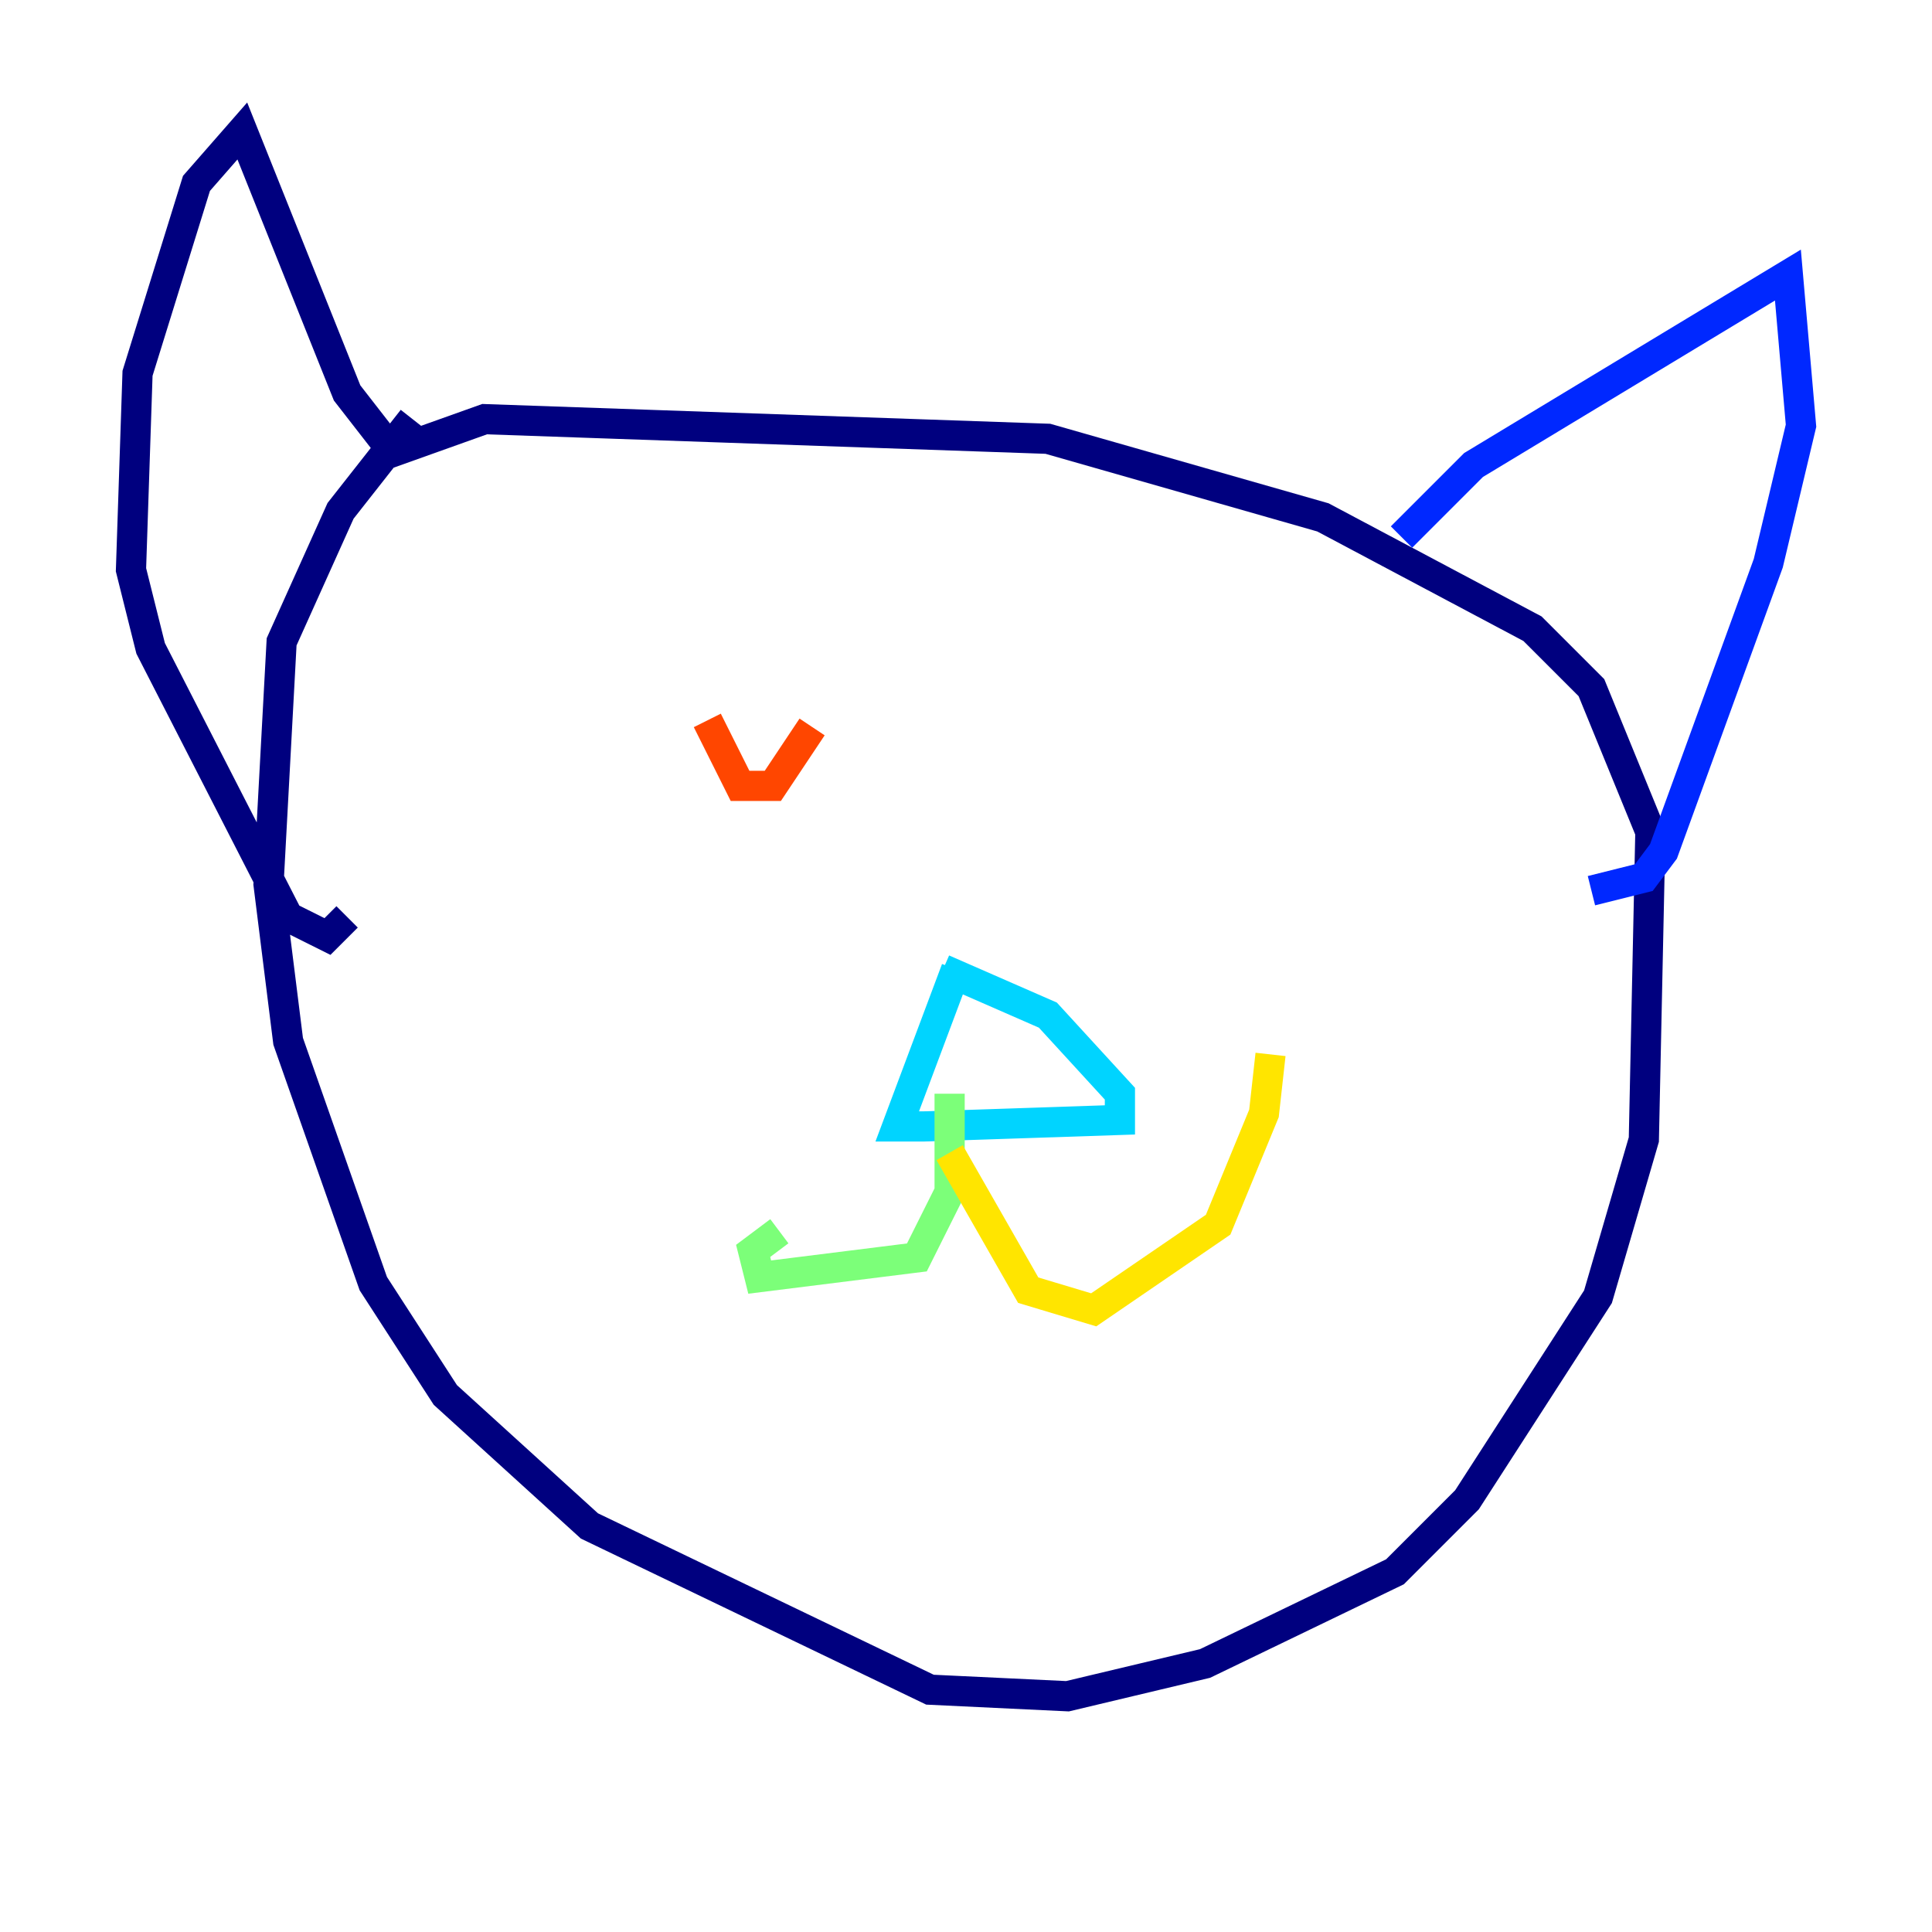 <?xml version="1.0" encoding="utf-8" ?>
<svg baseProfile="tiny" height="128" version="1.2" viewBox="0,0,128,128" width="128" xmlns="http://www.w3.org/2000/svg" xmlns:ev="http://www.w3.org/2001/xml-events" xmlns:xlink="http://www.w3.org/1999/xlink"><defs /><polyline fill="none" points="27.336,27.77 22.563,33.844 18.658,42.522 17.79,58.576 19.091,68.99 24.732,85.044 29.505,92.42 39.051,101.098 61.614,111.946 70.725,112.38 79.837,110.21 92.42,104.136 97.193,99.363 105.871,85.912 108.909,75.498 109.342,55.105 105.437,45.559 101.532,41.654 87.647,34.278 69.424,29.071 32.108,27.77 26.034,29.939 22.997,26.034 16.054,8.678 13.017,12.149 9.112,24.732 8.678,37.749 9.98,42.956 19.091,60.746 21.695,62.047 22.997,60.746" stroke="#00007f" stroke-width="2" /><polyline fill="none" points="92.854,35.58 97.627,30.807 118.454,18.224 119.322,28.203 117.153,37.315 110.21,56.407 108.909,58.142 105.437,59.01" stroke="#0028ff" stroke-width="2" /><polyline fill="none" points="63.349,64.217 59.444,74.63 61.18,74.63 74.197,74.197 74.197,72.461 69.424,67.254 62.481,64.217" stroke="#00d4ff" stroke-width="2" /><polyline fill="none" points="62.915,72.461 62.915,78.969 60.746,83.308 50.332,84.61 49.898,82.875 51.634,81.573" stroke="#7cff79" stroke-width="2" /><polyline fill="none" points="62.915,76.366 68.122,85.478 72.461,86.78 80.705,81.139 83.742,73.763 84.176,69.858" stroke="#ffe500" stroke-width="2" /><polyline fill="none" points="46.861,47.729 49.031,52.068 51.2,52.068 53.803,48.163" stroke="#ff4600" stroke-width="2" /><polyline fill="none" points="72.461,52.936 72.461,52.936" stroke="#7f0000" stroke-width="2" /></svg>